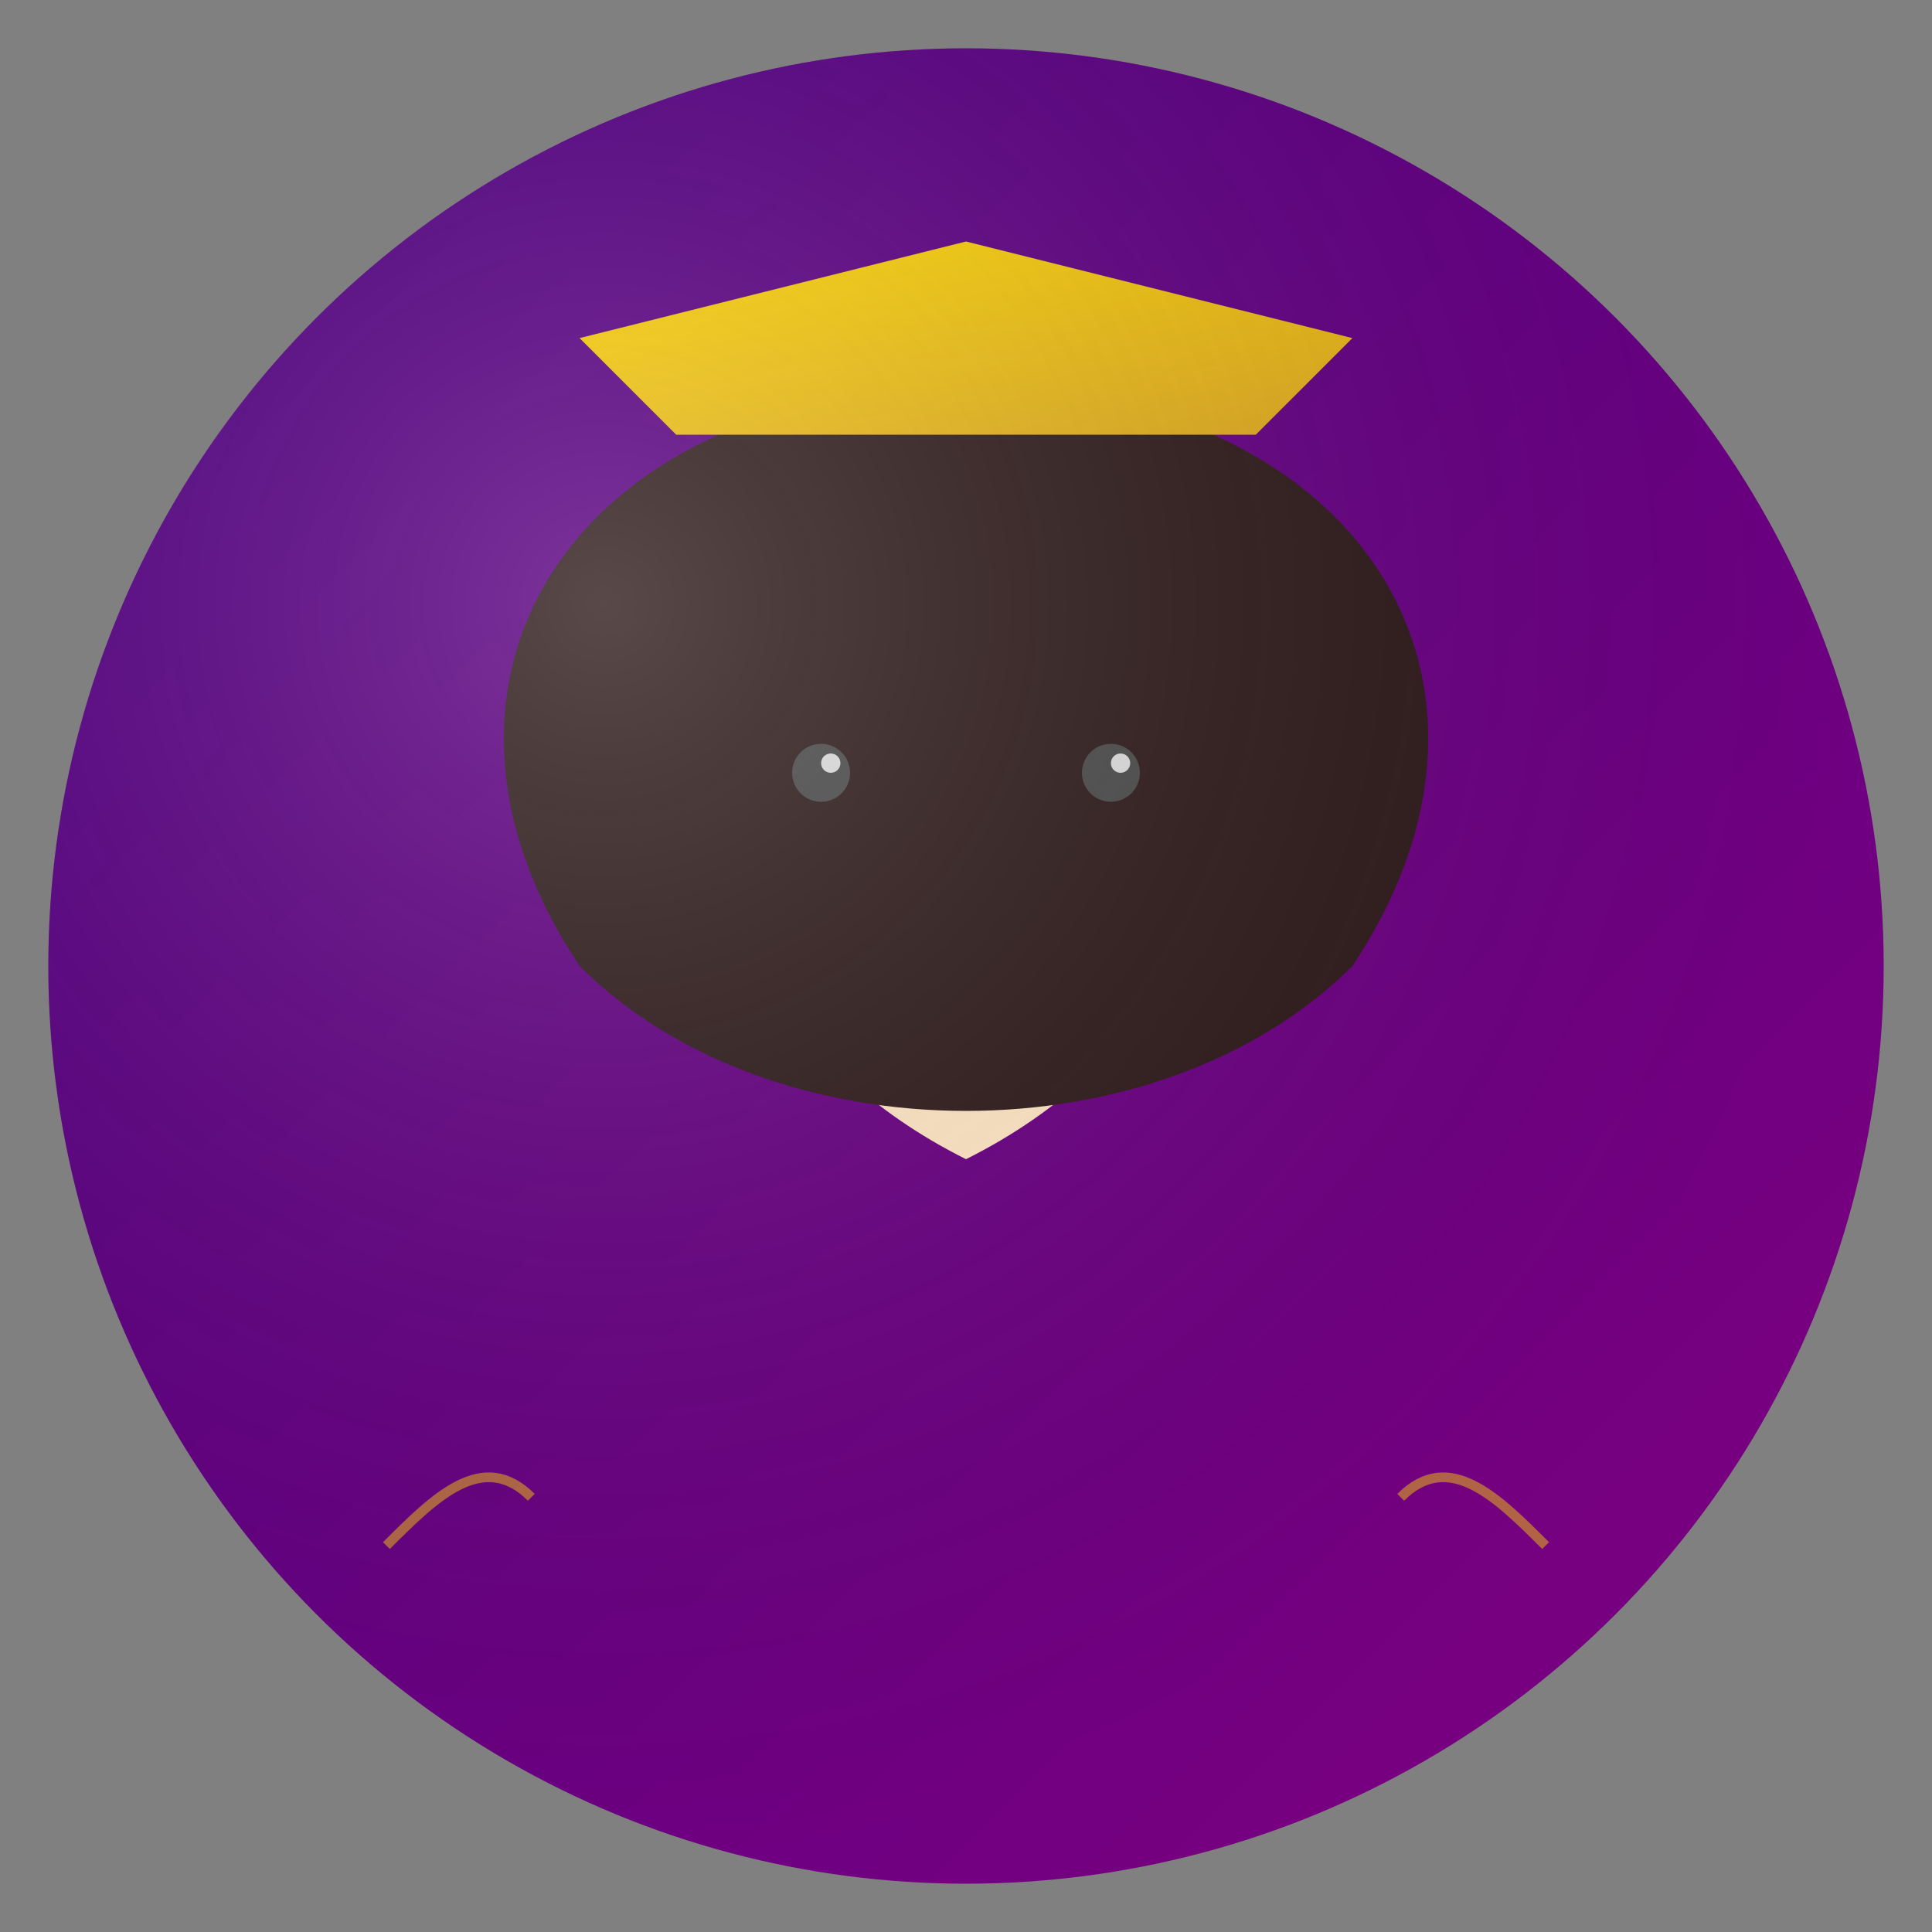 <?xml version="1.0" encoding="UTF-8"?>
<svg width="200" height="200" viewBox="0 0 200 200" fill="none" xmlns="http://www.w3.org/2000/svg">
  <rect x="0" y="0" width="200" height="200" fill="#808080" stroke="none"/>
  <!-- Fundo com gradiente real -->
  <circle cx="100" cy="100" r="95" fill="url(#gradient)" />
  
  <!-- Rosto de Davi -->
  <path d="M100 50 C 70 50, 60 100, 100 120 C 140 100, 130 50, 100 50" fill="#FFE4C4" />
  
  <!-- Cabelo jovem e ondulado -->
  <path d="M100 40 C 60 40, 40 70, 60 100 C 80 120, 120 120, 140 100 C 160 70, 140 40, 100 40" fill="#2F1B1B">
    <animate attributeName="d" 
             values="M100 40 C 60 40, 40 70, 60 100 C 80 120, 120 120, 140 100 C 160 70, 140 40, 100 40;
                     M100 40 C 65 40, 45 70, 65 100 C 85 120, 115 120, 135 100 C 155 70, 135 40, 100 40;
                     M100 40 C 60 40, 40 70, 60 100 C 80 120, 120 120, 140 100 C 160 70, 140 40, 100 40"
             dur="4s"
             repeatCount="indefinite" />
  </path>
  
  <!-- Olhos determinados -->
  <circle cx="85" cy="80" r="3" fill="#4A4A4A">
    <animate attributeName="r" values="3;3.5;3" dur="3s" repeatCount="indefinite" />
  </circle>
  <circle cx="115" cy="80" r="3" fill="#4A4A4A">
    <animate attributeName="r" values="3;3.5;3" dur="3s" repeatCount="indefinite" />
  </circle>
  
  <!-- Brilho nos olhos -->
  <circle cx="86" cy="79" r="1" fill="white" opacity="0.8">
    <animate attributeName="opacity" values="0.8;1;0.8" dur="2s" repeatCount="indefinite" />
  </circle>
  <circle cx="116" cy="79" r="1" fill="white" opacity="0.8">
    <animate attributeName="opacity" values="0.8;1;0.8" dur="2s" repeatCount="indefinite" />
  </circle>
  
  <!-- Sobrancelhas expressivas -->
  <path d="M75 75 C 80 73, 90 73, 95 75" stroke="#2F1B1B" stroke-width="2" fill="none" />
  <path d="M105 75 C 110 73, 120 73, 125 75" stroke="#2F1B1B" stroke-width="2" fill="none" />
  
  <!-- Sorriso confiante -->
  <path d="M90 95 C 100 100, 110 100, 120 95" stroke="#2F1B1B" stroke-width="2" fill="none" />
  
  <!-- Coroa real babilônica -->
  <path d="M70 45 L130 45 L140 35 L100 25 L60 35 L70 45" fill="url(#coroa)">
    <animate attributeName="fill" 
             values="url(#coroa);url(#coroa-brilho);url(#coroa)" 
             dur="3s" 
             repeatCount="indefinite" />
  </path>
  
  <!-- Gradientes e definições -->
  <defs>
    <linearGradient id="gradient" x1="0" y1="0" x2="200" y2="200" gradientUnits="userSpaceOnUse">
      <stop offset="0%" stop-color="#4B0082" />
      <stop offset="100%" stop-color="#800080" />
    </linearGradient>
    
    <linearGradient id="coroa" x1="0" y1="0" x2="1" y2="1">
      <stop offset="0%" stop-color="#FFD700" />
      <stop offset="100%" stop-color="#DAA520" />
    </linearGradient>
    
    <linearGradient id="coroa-brilho" x1="0" y1="0" x2="1" y2="1">
      <stop offset="0%" stop-color="#FFF8DC" />
      <stop offset="100%" stop-color="#FFD700" />
    </linearGradient>
  </defs>
  
  <!-- Efeito de luz divina -->
  <circle cx="100" cy="100" r="95" fill="url(#shine)" opacity="0.2">
    <animate attributeName="opacity" values="0.2;0.4;0.2" dur="3s" repeatCount="indefinite" />
  </circle>
  
  <defs>
    <radialGradient id="shine" cx="30%" cy="30%" r="70%">
      <stop offset="0%" stop-color="white" />
      <stop offset="100%" stop-color="transparent" />
    </radialGradient>
  </defs>
  
  <!-- Leões (silhuetas) -->
  <path d="M40 160 C 45 155, 50 150, 55 155" stroke="#DAA520" stroke-width="1" opacity="0.6">
    <animate attributeName="opacity" values="0.6;0.3;0.6" dur="2s" repeatCount="indefinite" />
  </path>
  <path d="M160 160 C 155 155, 150 150, 145 155" stroke="#DAA520" stroke-width="1" opacity="0.6">
    <animate attributeName="opacity" values="0.6;0.3;0.6" dur="2.5s" repeatCount="indefinite" />
  </path>
</svg> 